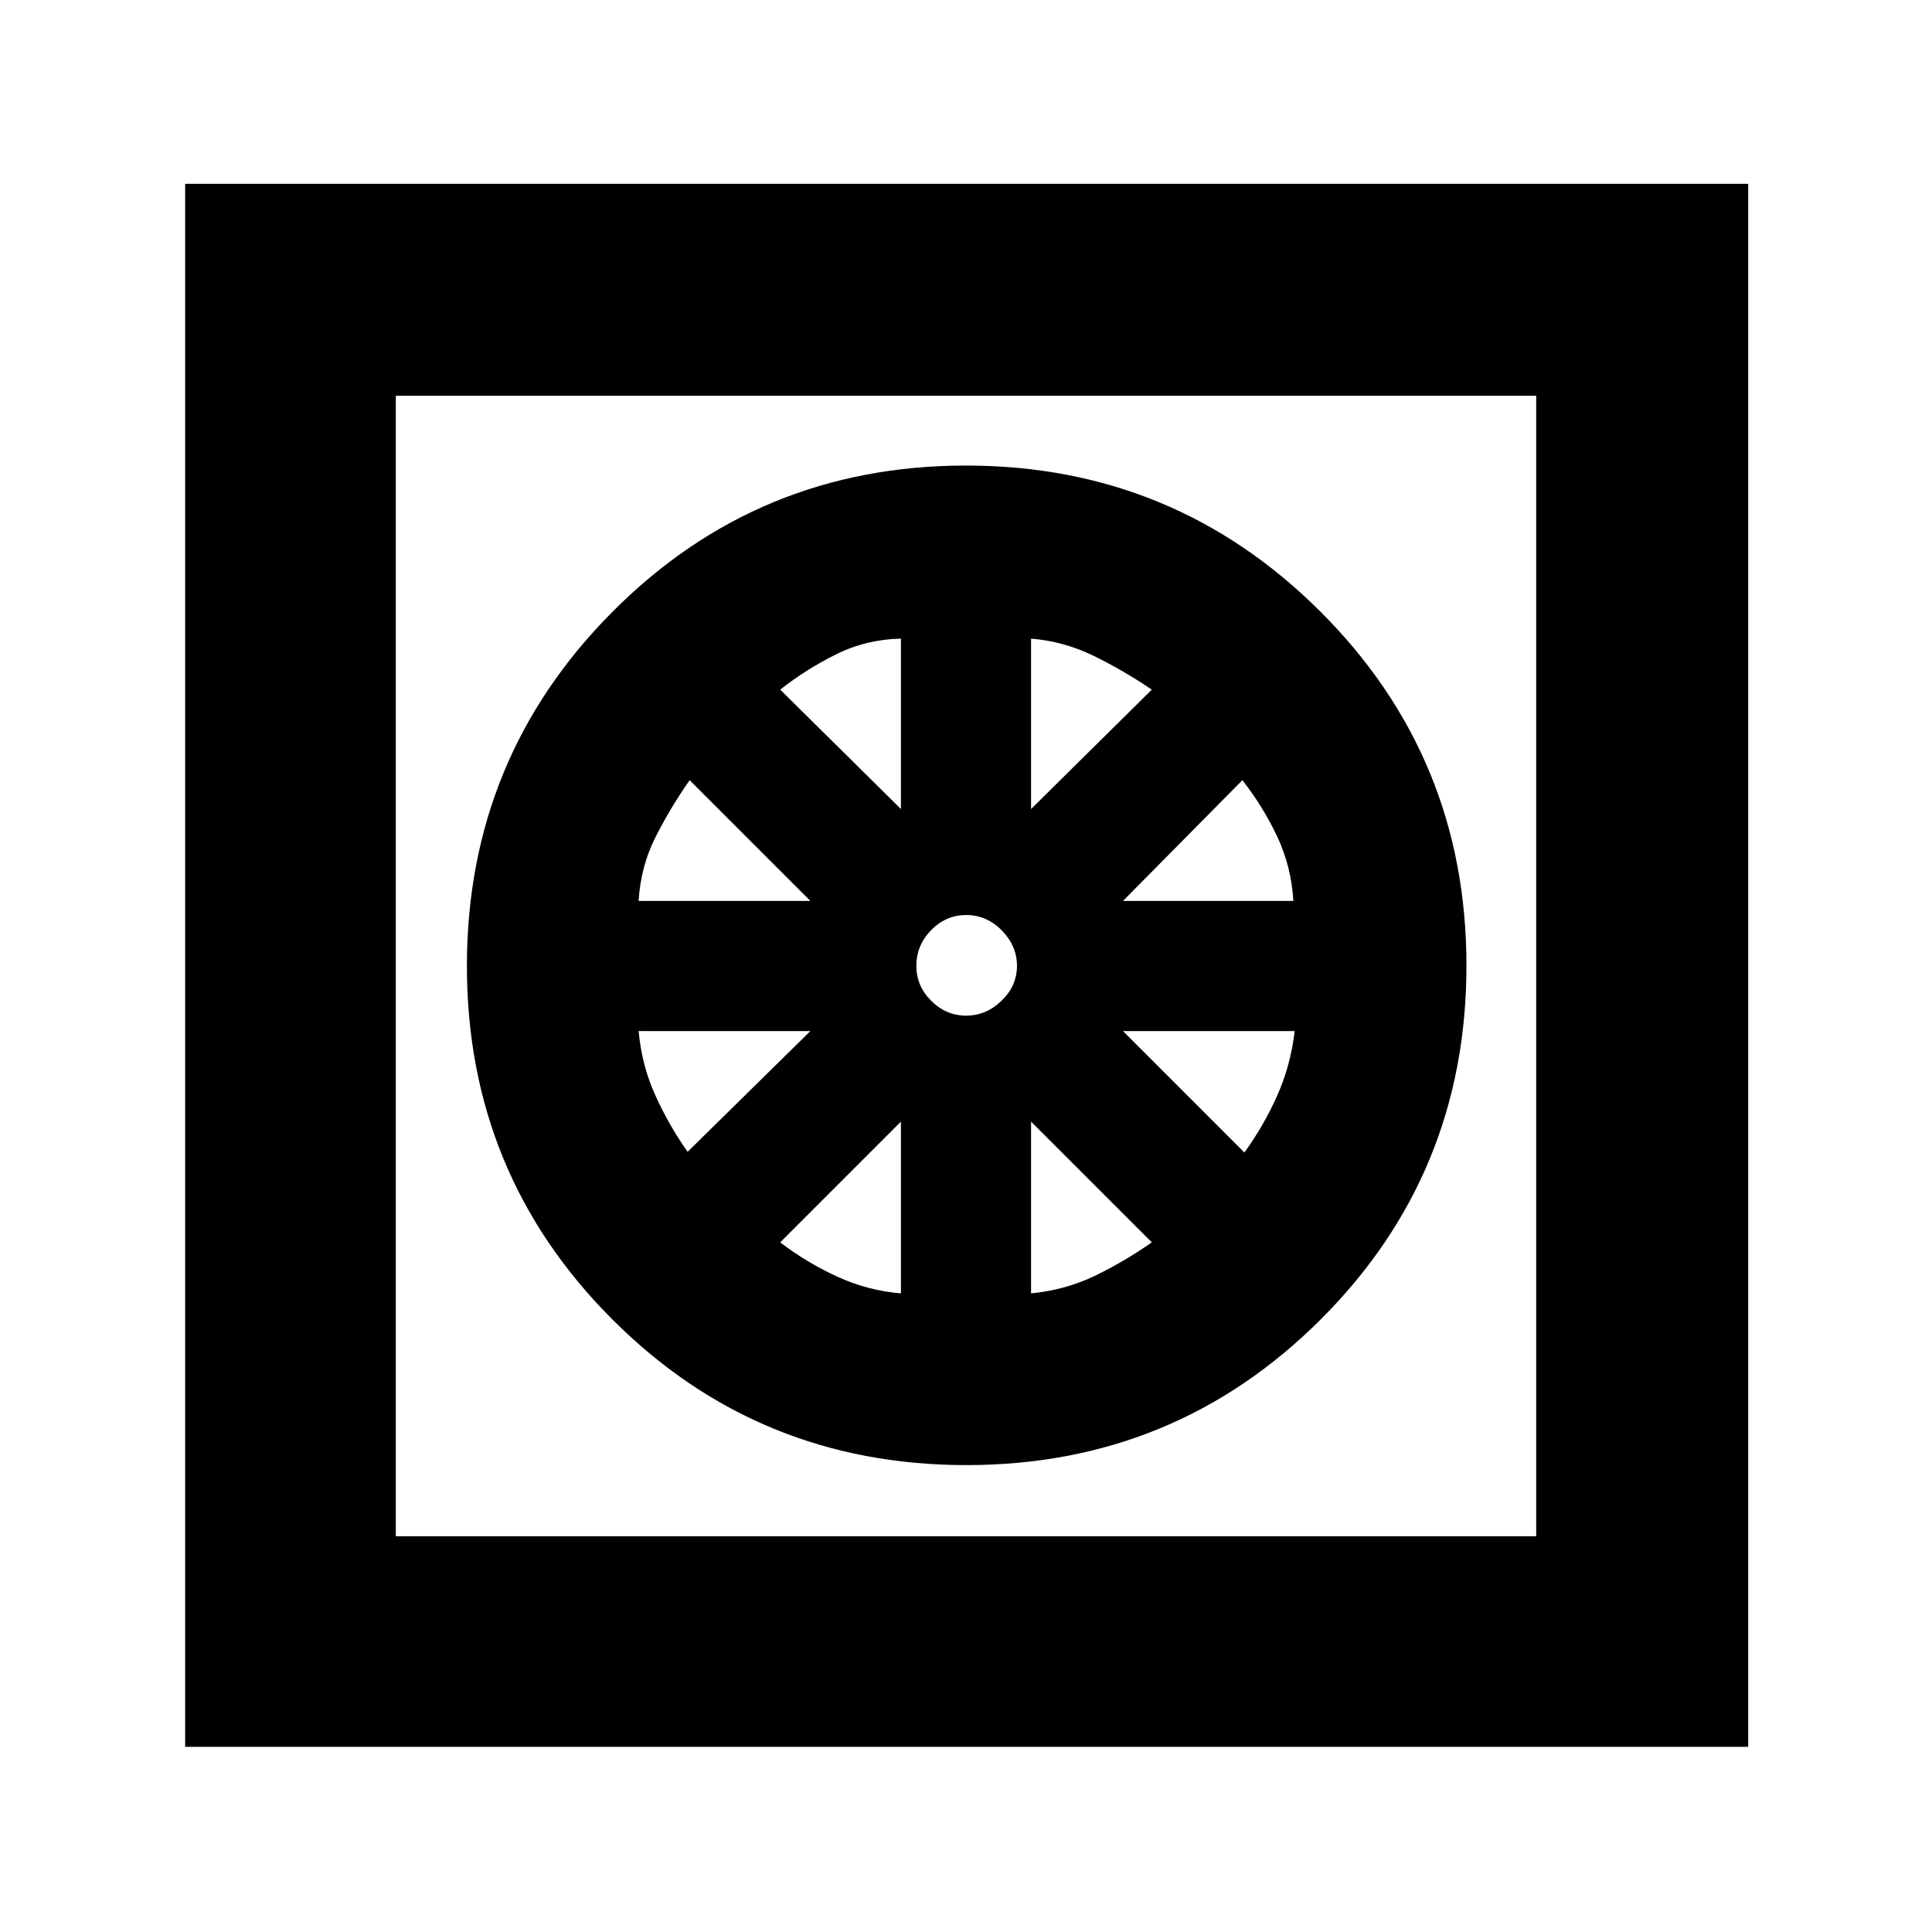<svg xmlns="http://www.w3.org/2000/svg" height="40" viewBox="0 -960 960 960" width="40"><path d="M480.2-232q-103.53 0-175.87-72.33Q232-376.67 232-480q0-103.33 72.33-176 72.34-72.67 175.67-72.67 103.33 0 176 72.47t72.67 176q0 103.53-72.47 175.87Q583.73-232 480.2-232Zm-32.53-85.33v-85.34l-60 60q13.47 10.25 28.57 17.12 15.09 6.88 31.43 8.22Zm64.66 0q17.07-1.68 31.57-8.66 14.5-6.97 28.43-16.68l-60-60v85.34Zm106-70q9.67-13.34 16.34-28.34 6.66-15 8.66-32H558l60.33 60.34Zm-60.33-125h84.67q-1.02-17.07-7.99-31.9-6.97-14.84-17.35-28.1l-59.33 60ZM512.33-558l60-59.33q-14.14-9.58-28.9-16.79-14.76-7.21-31.1-8.55V-558Zm-32.26 102.67q9.93 0 17.6-7.41 7.66-7.4 7.66-17.33 0-9.93-7.53-17.6-7.54-7.66-17.67-7.66-10.13 0-17.46 7.53-7.34 7.54-7.34 17.67 0 10.13 7.41 17.46 7.4 7.34 17.33 7.34ZM447.67-558v-84.67q-17.07.35-31.9 7.66-14.84 7.3-28.1 17.68l60 59.33Zm-130.34 45.67h85.34l-60-60q-9.71 13.93-17.02 28.43-7.3 14.5-8.32 31.57Zm24.34 124.66 61-60h-85.34q1.56 17.07 8.28 31.9 6.71 14.84 16.06 28.1ZM92-92v-776.67h776.67V-92H92Zm104.67-104.67h566.66v-566.66H196.67v566.66Zm0 0v-566.66 566.66Z"/></svg>